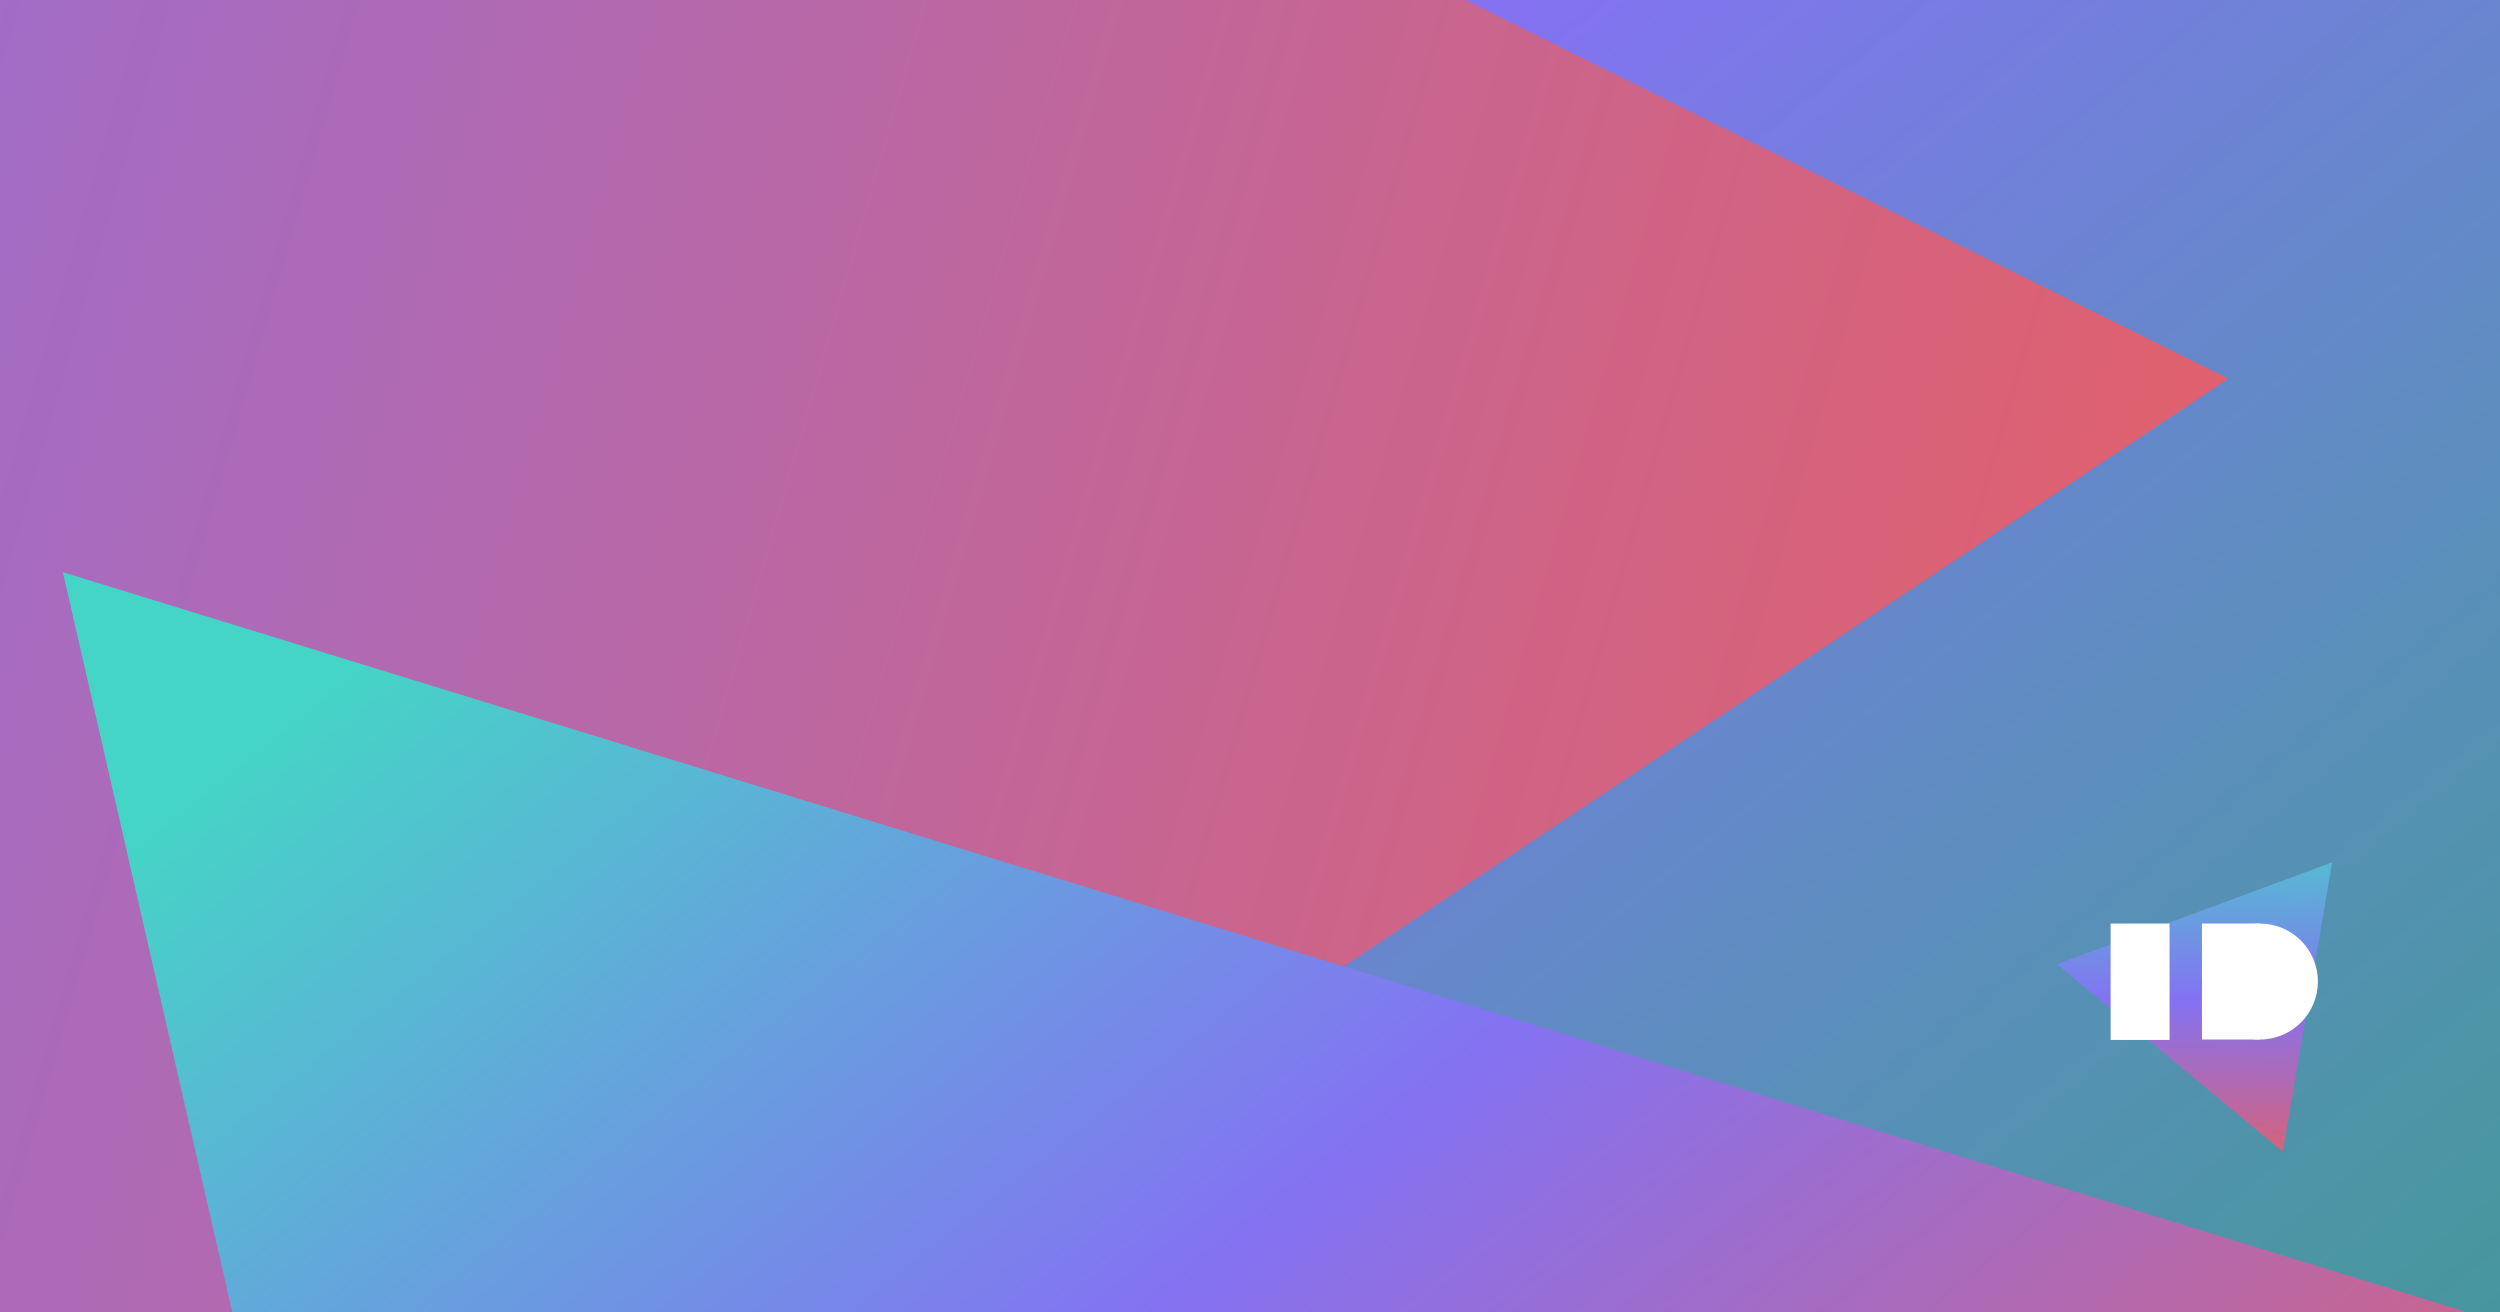 <svg width="1200" height="630" viewBox="0 0 1200 630" fill="none" xmlns="http://www.w3.org/2000/svg">
<rect x="0" y="0" width="1200" height="630" fill="#333333" stroke="none"/>
<path d="M1035.81 1096.82L274.384 -136.794L1723.43 -179.4L1035.81 1096.82Z" fill="url(#paint0_linear)"/>
<path d="M-228.875 -462.821L1069.62 181.742L-137.835 983.992L-228.875 -462.821Z" fill="url(#paint1_linear)"/>
<path d="M30.187 274.667L1415.72 701.101L353.652 1687.79L30.187 274.667Z" fill="url(#paint2_linear)"/>
<path d="M1119.44 413.942L1095.71 552.762L987.353 462.796L1119.44 413.942Z" fill="url(#paint3_linear)"/>
<path d="M1013.1 443.311H1041.38V499.168H1013.1V443.311Z" fill="white"/>
<path d="M1056.94 471.135C1056.94 455.768 1069.39 443.311 1084.76 443.311C1100.13 443.311 1112.59 455.768 1112.59 471.135C1112.59 486.502 1100.13 498.96 1084.76 498.96C1069.39 498.96 1056.94 486.502 1056.94 471.135Z" fill="white"/>
<path d="M1056.94 498.96V472.079L1084.76 498.96H1056.94Z" fill="white"/>
<path d="M1056.94 443.311V470.192L1084.76 443.311H1056.94Z" fill="white"/>
<defs>
<linearGradient id="paint0_linear" x1="2172.5" y1="61.5" x2="1152.29" y2="-1208.24" gradientUnits="userSpaceOnUse">
<stop stop-color="#45D5C6" stop-opacity="0.62"/>
<stop offset="0.583" stop-color="#8472F2"/>
<stop offset="1" stop-color="#EC5E5C"/>
</linearGradient>
<linearGradient id="paint1_linear" x1="-920.913" y1="1034.7" x2="890.892" y2="1555.34" gradientUnits="userSpaceOnUse">
<stop stop-color="#45D5C6"/>
<stop offset="0.042" stop-color="#8472F2"/>
<stop offset="1" stop-color="#EC5E5C"/>
</linearGradient>
<linearGradient id="paint2_linear" x1="-262" y1="660" x2="421.5" y2="1516" gradientUnits="userSpaceOnUse">
<stop stop-color="#45D5C6"/>
<stop offset="0.443" stop-color="#8472F2"/>
<stop offset="1" stop-color="#EC5E5C"/>
</linearGradient>
<linearGradient id="paint3_linear" x1="960.778" y1="391.343" x2="962.899" y2="574.469" gradientUnits="userSpaceOnUse">
<stop stop-color="#45D5C6"/>
<stop offset="0.49" stop-color="#8472F2"/>
<stop offset="1" stop-color="#EC5E5C"/>
</linearGradient>
</defs>
</svg>
